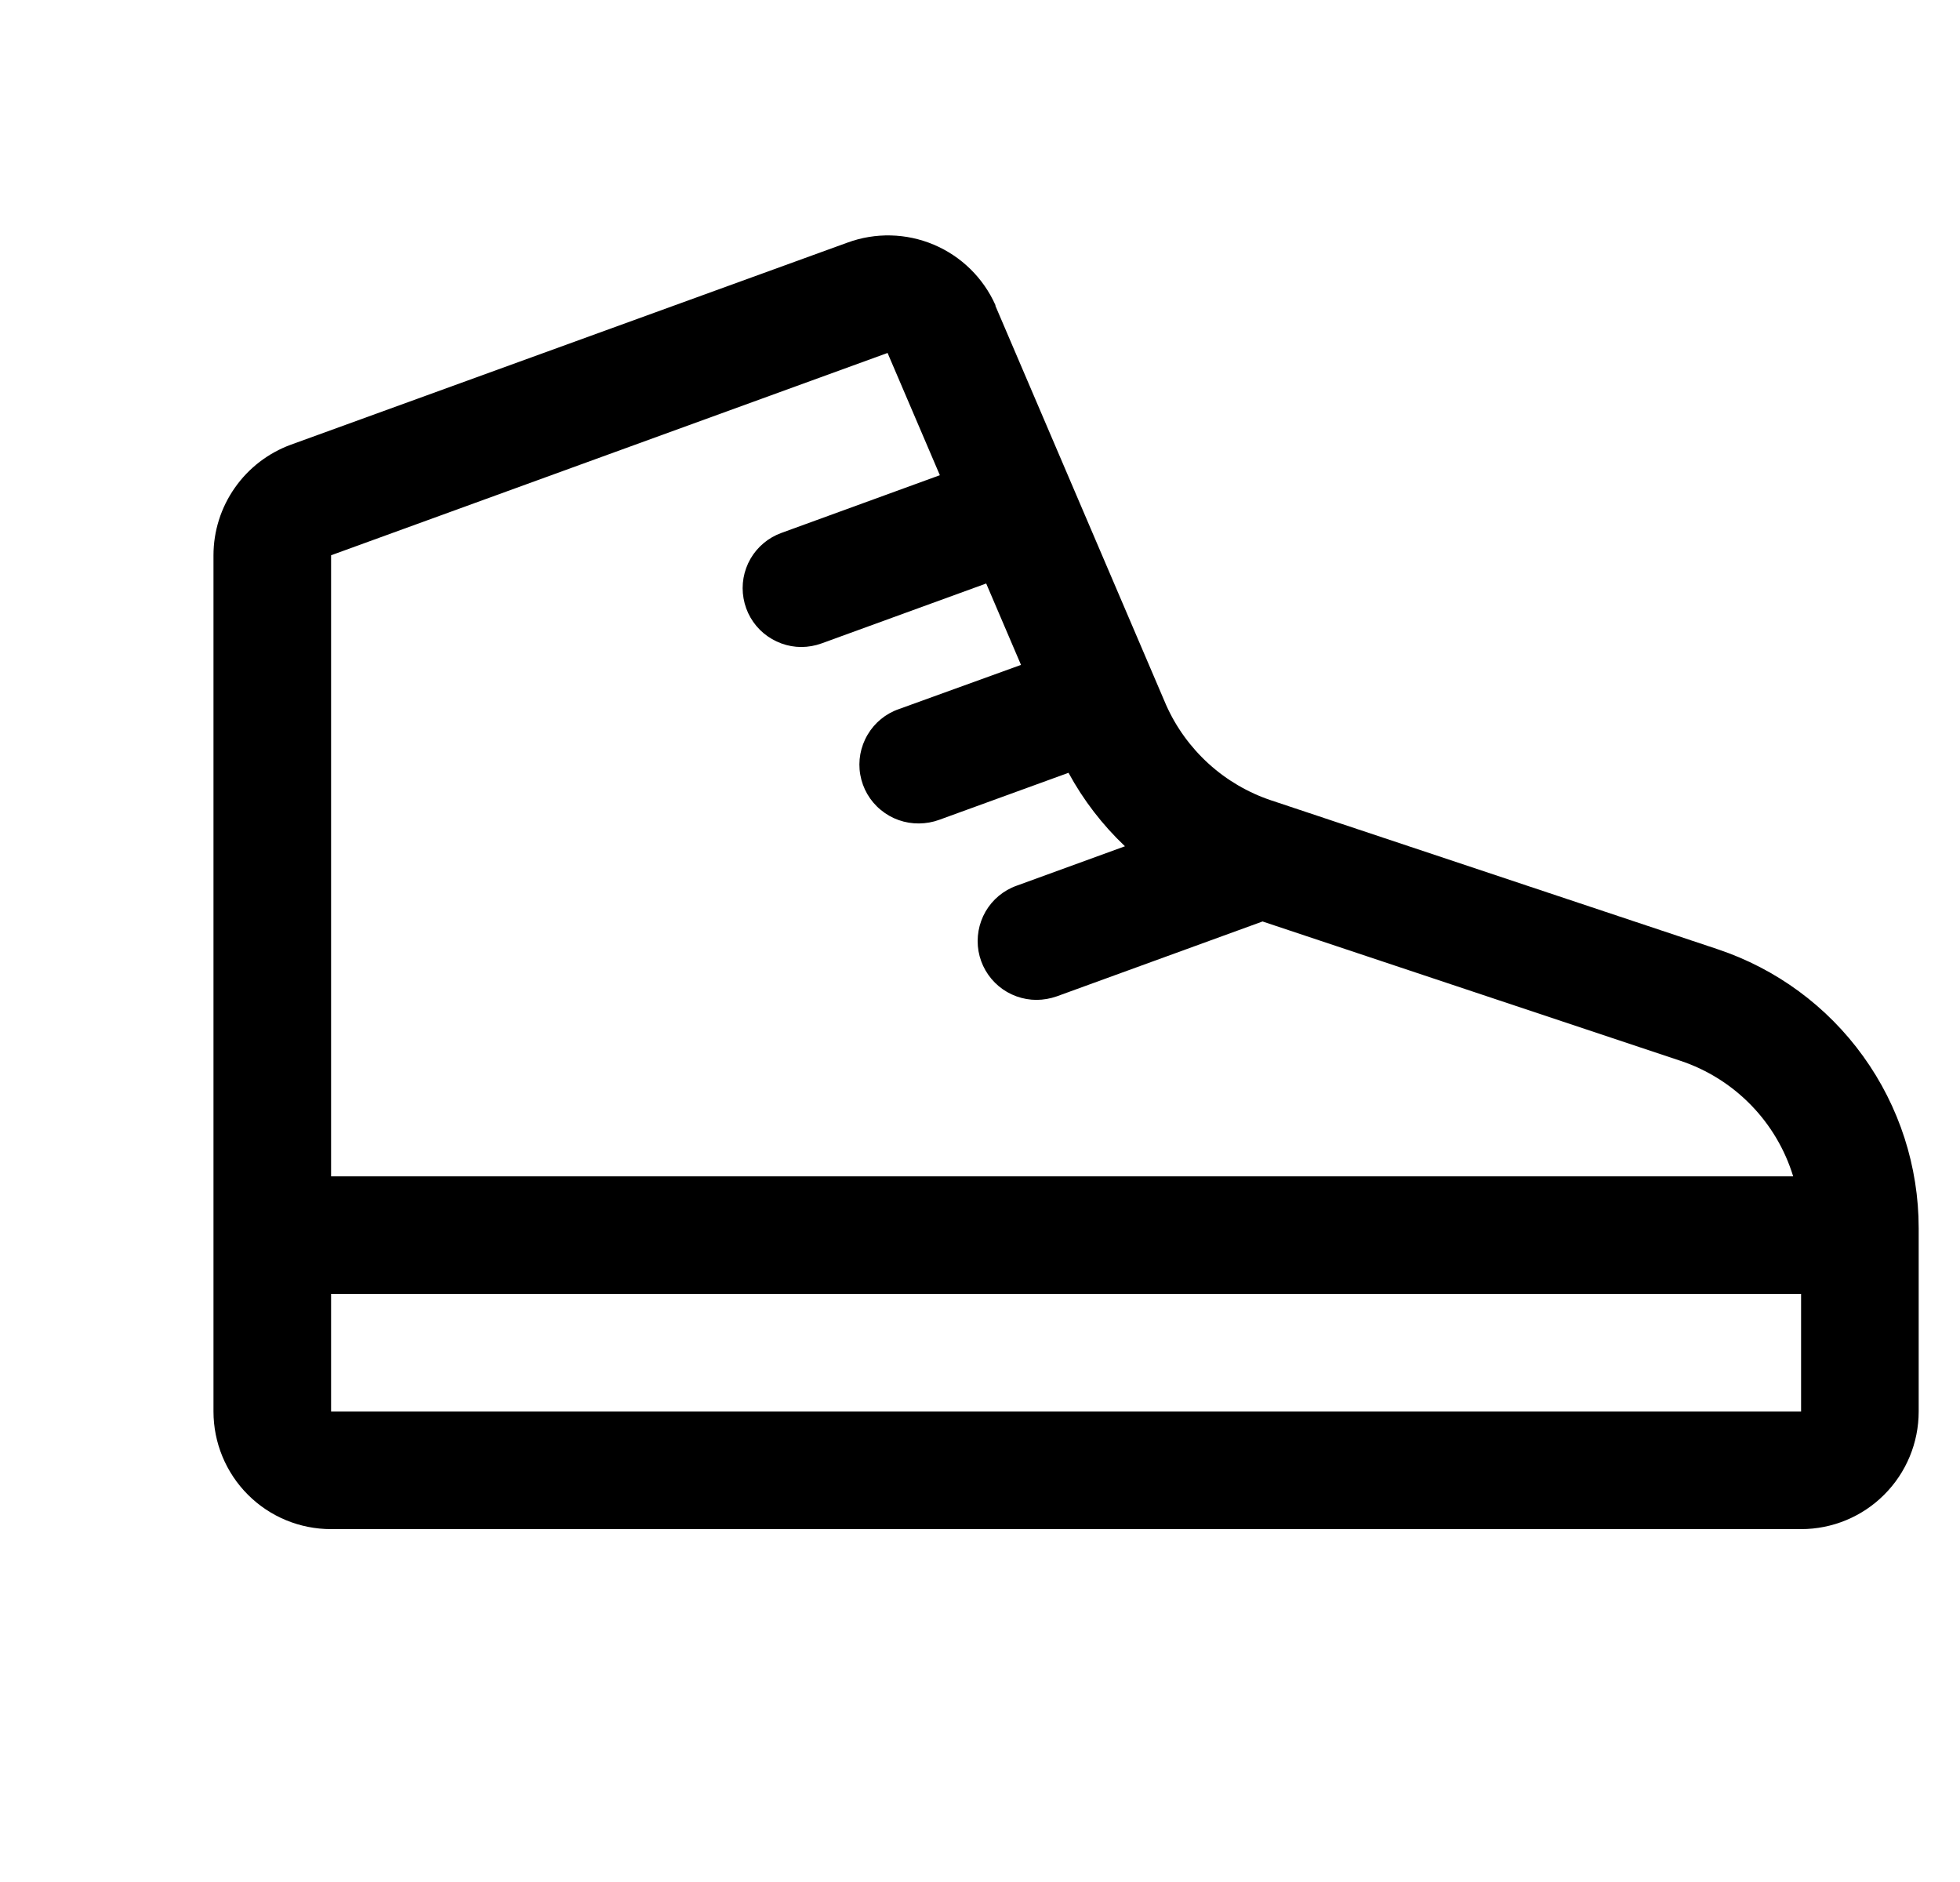 <svg width="25" height="24" viewBox="0 0 25 24" fill="none" xmlns="http://www.w3.org/2000/svg">
<g clip-path="url(#clip0_268_300)">
<path d="M21.909 12.105L16.215 10.207C15.919 10.108 15.647 9.949 15.416 9.739C15.185 9.529 15 9.274 14.873 8.988L12.697 3.901V3.891C12.542 3.544 12.261 3.268 11.91 3.12C11.559 2.972 11.166 2.963 10.809 3.094L3.71 5.671C3.421 5.777 3.171 5.969 2.995 6.221C2.818 6.473 2.723 6.774 2.723 7.081V18C2.723 18.398 2.881 18.78 3.162 19.061C3.443 19.343 3.825 19.5 4.223 19.5H22.973C23.37 19.5 23.752 19.343 24.033 19.061C24.315 18.78 24.473 18.398 24.473 18V15.662C24.473 14.875 24.225 14.108 23.765 13.47C23.305 12.831 22.655 12.354 21.909 12.105ZM11.321 4.501L11.988 6.06L9.967 6.796C9.801 6.856 9.662 6.972 9.573 7.125C9.485 7.278 9.453 7.457 9.484 7.63C9.514 7.804 9.605 7.962 9.74 8.075C9.876 8.188 10.046 8.251 10.223 8.251C10.31 8.25 10.397 8.235 10.479 8.205L12.579 7.441L13.023 8.479L11.467 9.042C11.298 9.1 11.156 9.216 11.066 9.37C10.975 9.524 10.942 9.705 10.973 9.88C11.004 10.056 11.096 10.215 11.234 10.328C11.371 10.442 11.544 10.503 11.723 10.501C11.81 10.5 11.897 10.485 11.979 10.455L13.629 9.855C13.818 10.203 14.061 10.519 14.349 10.792L12.967 11.295C12.8 11.354 12.66 11.471 12.571 11.624C12.483 11.777 12.451 11.956 12.481 12.13C12.512 12.305 12.603 12.462 12.739 12.576C12.874 12.689 13.046 12.751 13.223 12.751C13.31 12.75 13.396 12.735 13.479 12.706L16.104 11.751L21.435 13.528C21.775 13.641 22.082 13.834 22.332 14.09C22.582 14.346 22.767 14.658 22.872 15.001H4.223V7.081L11.321 4.501ZM4.223 18V16.5H22.973V18H4.223Z" fill="black"/>
</g>
<defs>
<clipPath id="clip0_268_300">
<rect width="24" height="24" fill="white" transform="translate(0.473)"/>
</clipPath>
</defs>
</svg>
